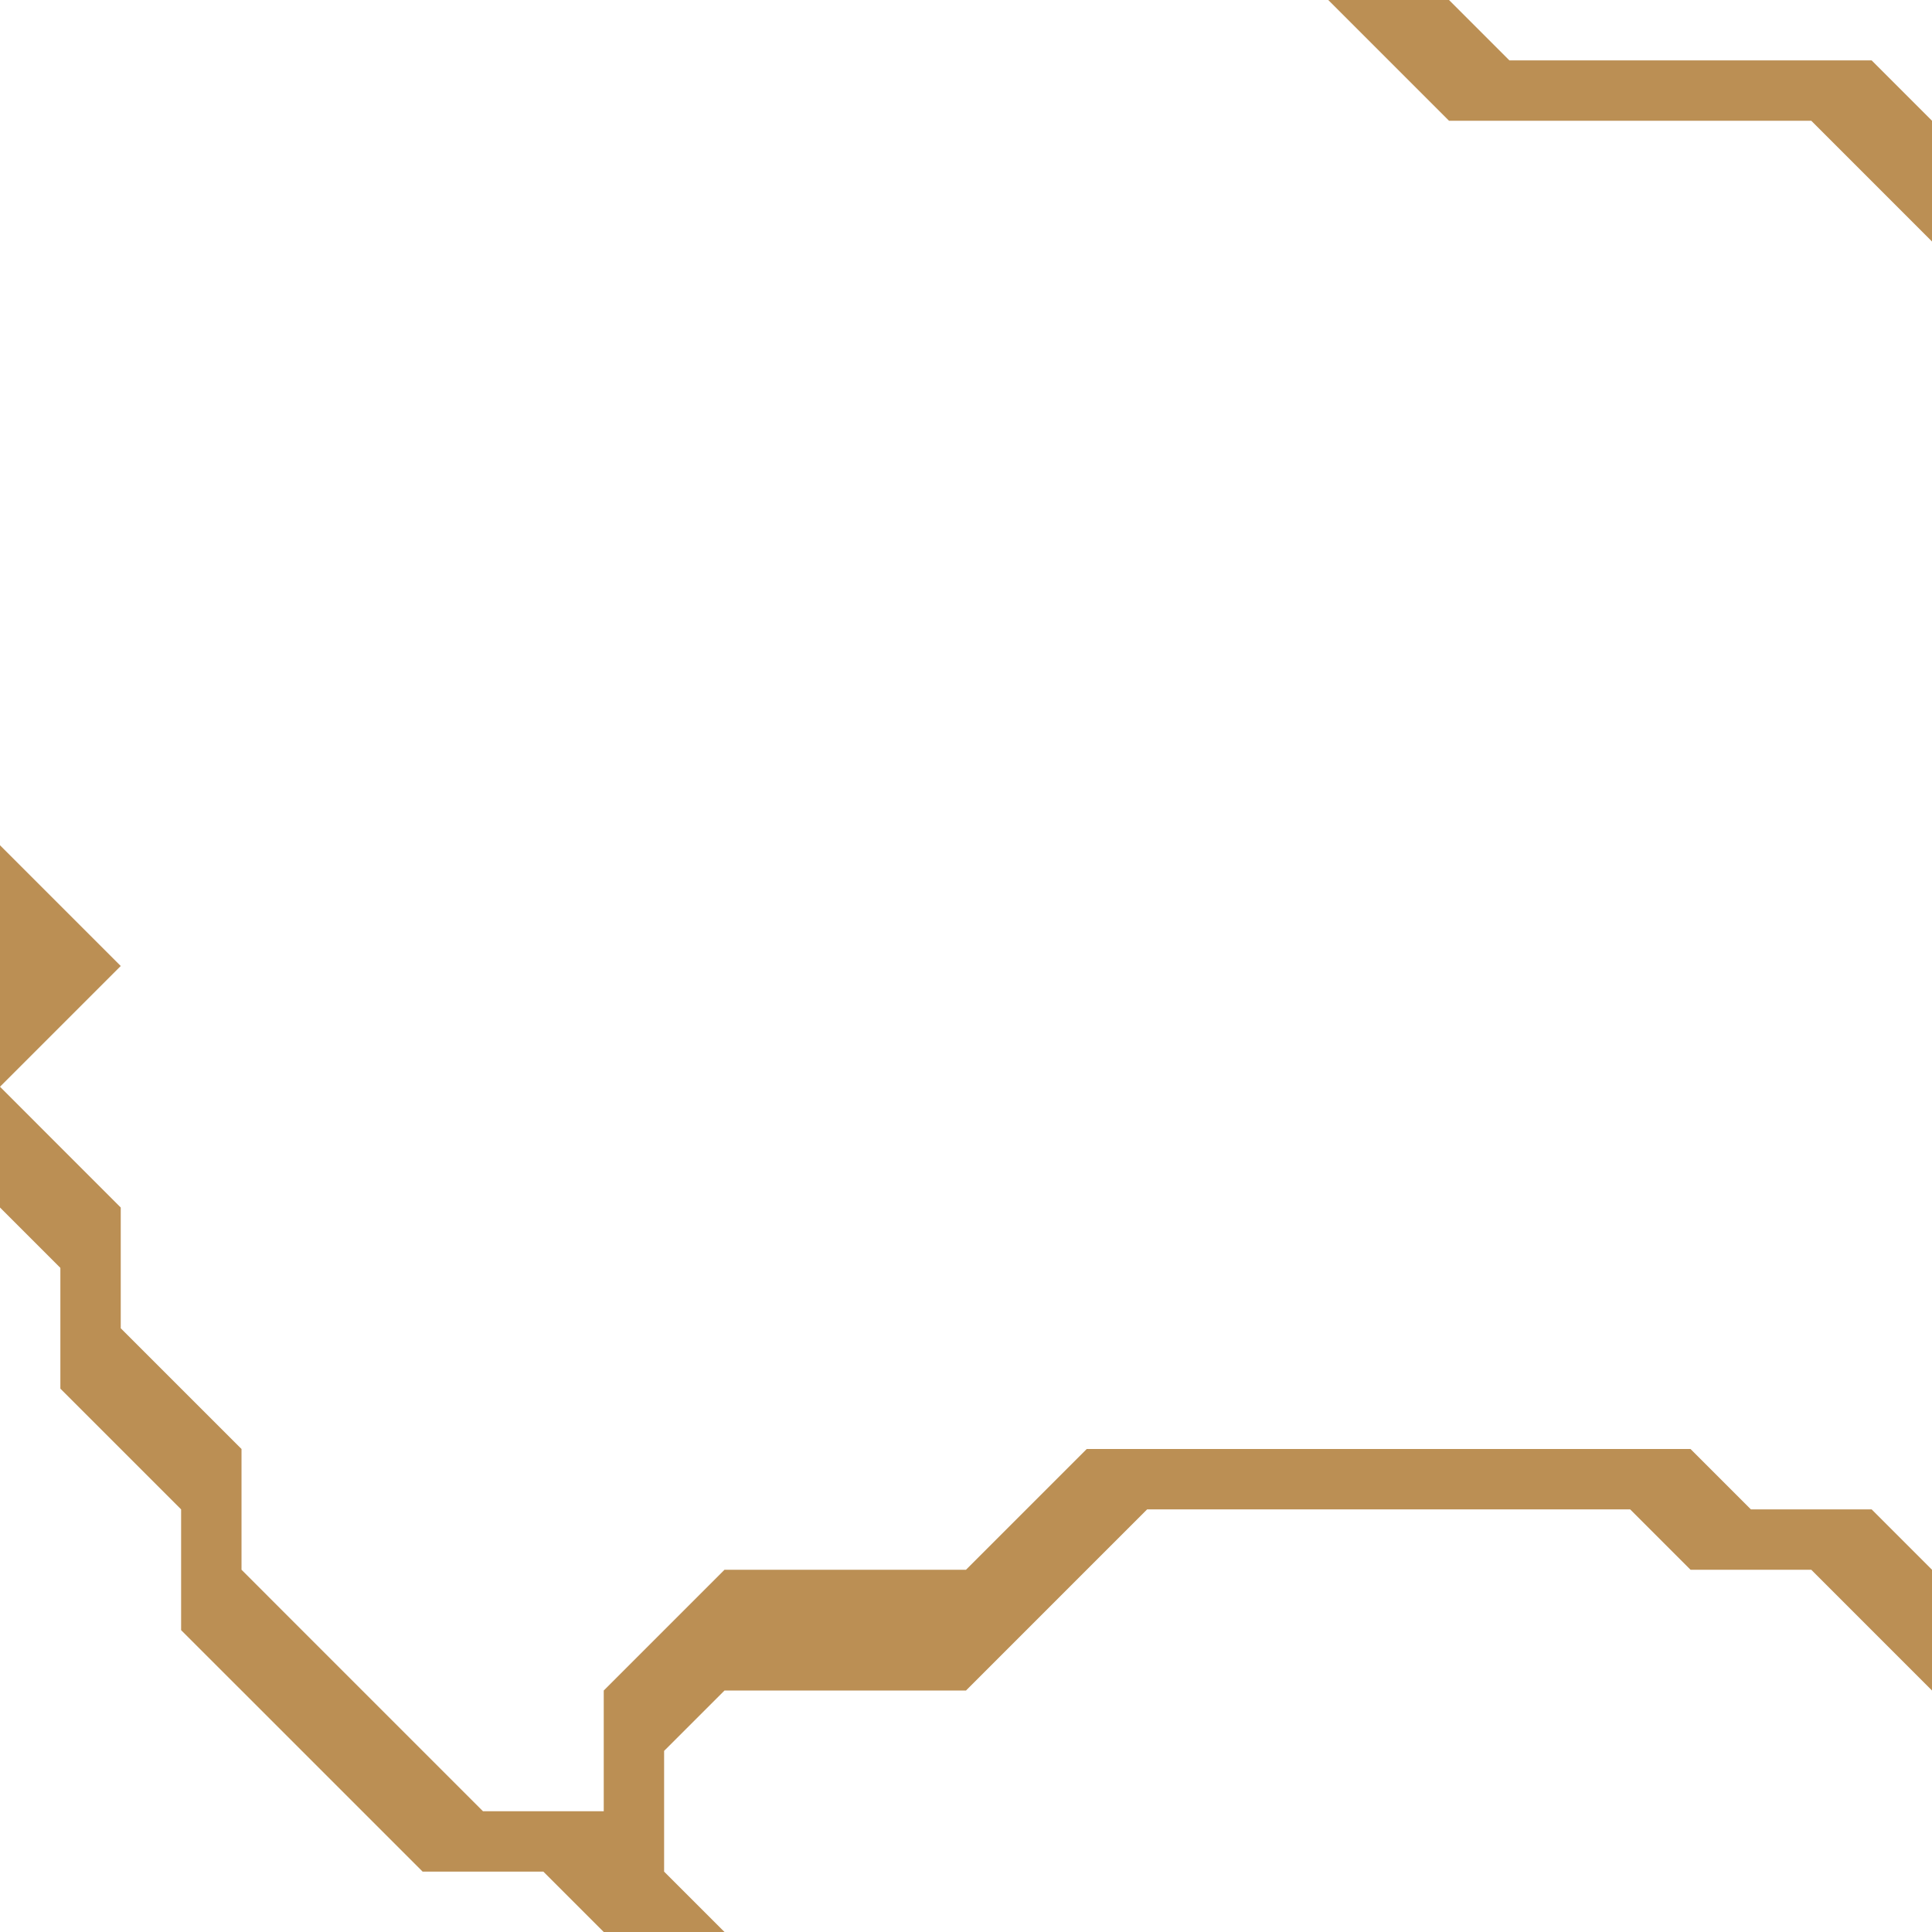 <svg xmlns="http://www.w3.org/2000/svg" viewBox="0 0 529 529"><defs><style>.cls-1{fill:#bb8f54;}</style></defs><g id="Layer_2" data-name="Layer 2"><g id="road"><polygon class="cls-1" points="33.06 264.5 16.53 247.97 0 231.44 0 247.97 0 264.5 0 281.03 0 297.56 16.53 281.03 33.06 264.5"/><polygon class="cls-1" points="512.47 16.53 495.94 16.53 479.41 16.53 462.88 16.53 446.35 16.53 429.81 16.53 413.28 16.53 396.75 0 380.22 0 363.69 0 380.22 16.53 396.75 33.06 413.28 33.06 429.81 33.06 446.35 33.06 462.88 33.06 479.41 33.06 495.94 33.06 512.47 49.59 529 66.13 529 49.59 529 33.06 512.47 16.53"/><polygon class="cls-1" points="495.94 413.28 479.41 413.28 462.88 396.75 446.35 396.75 429.81 396.75 413.28 396.75 396.75 396.75 380.22 396.75 363.69 396.75 347.16 396.75 330.63 396.75 314.1 396.75 297.56 396.75 281.03 413.28 264.5 429.81 247.97 429.81 231.44 429.81 214.91 429.81 198.38 429.81 181.84 446.35 165.31 462.88 165.31 479.41 165.31 495.94 148.78 495.94 132.25 495.94 115.72 479.41 99.19 462.88 82.66 446.35 66.13 429.81 66.13 413.28 66.13 396.75 49.59 380.22 33.06 363.69 33.06 347.16 33.06 330.63 16.53 314.1 0 297.56 0 314.1 0 330.63 16.53 347.16 16.53 363.69 16.53 380.22 33.06 396.75 49.59 413.28 49.59 429.81 49.59 446.35 66.13 462.88 82.66 479.41 99.19 495.94 115.72 512.47 132.25 512.47 148.78 512.47 165.31 529 181.84 529 198.38 529 181.84 512.47 181.84 495.94 181.84 479.41 198.38 462.88 214.91 462.88 231.44 462.88 247.97 462.88 264.5 462.88 281.03 446.35 297.56 429.81 314.1 413.28 330.63 413.28 347.16 413.28 363.69 413.28 380.22 413.28 396.75 413.28 413.28 413.28 429.81 413.28 446.35 413.28 462.88 429.81 479.41 429.81 495.94 429.81 512.47 446.35 529 462.88 529 446.35 529 429.81 512.47 413.28 495.94 413.28"/></g></g></svg>